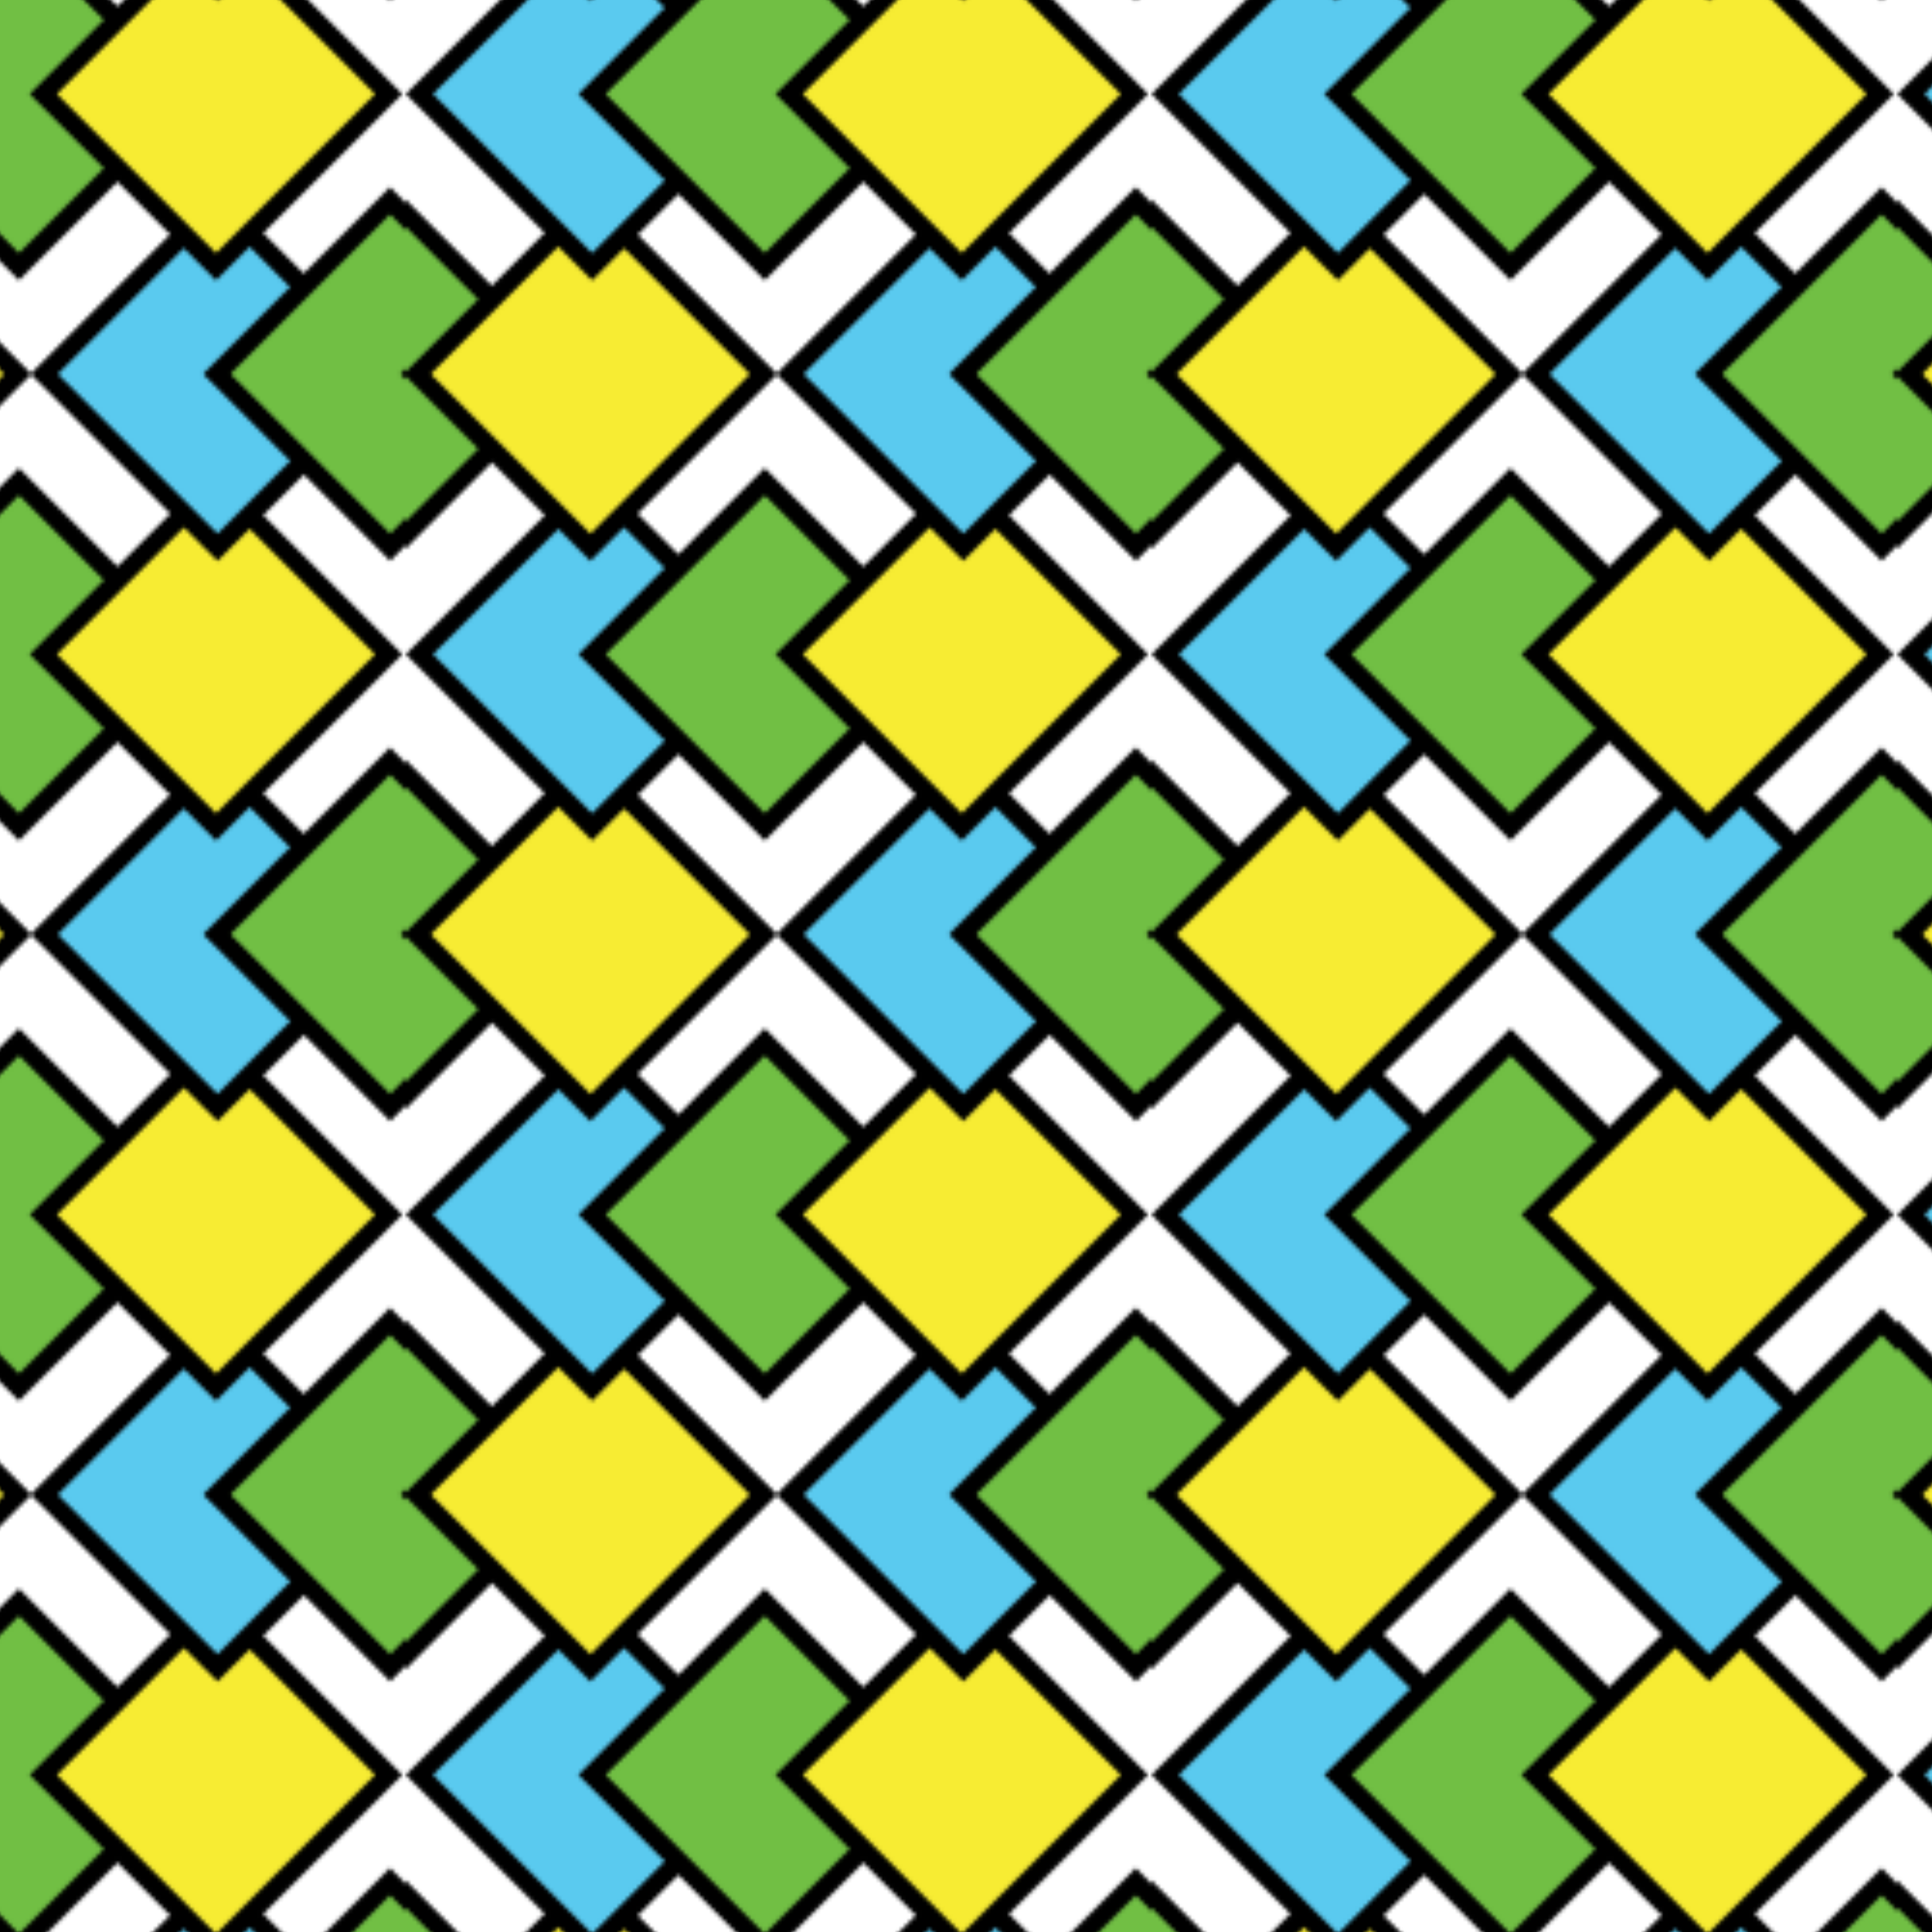 <?xml version="1.0" encoding="utf-8"?>
<!-- Generator: Adobe Illustrator 20.1.0, SVG Export Plug-In . SVG Version: 6.00 Build 0)  -->
<svg version="1.1" id="Layer_1" xmlns="http://www.w3.org/2000/svg" xmlns:xlink="http://www.w3.org/1999/xlink" x="0px" y="0px"
	 viewBox="0 0 500 500" style="enable-background:new 0 0 500 500;" xml:space="preserve">
<style type="text/css">
	.st0{fill:none;}
	.st1{fill:#5ACAEF;stroke:#000000;stroke-width:5;stroke-miterlimit:10;}
	.st2{fill:#71BF44;stroke:#000000;stroke-width:5;stroke-miterlimit:10;}
	.st3{fill:#F7EC33;stroke:#000000;stroke-width:5;stroke-miterlimit:10;}
	.st4{fill:url(#);}
	.st5{fill:#F5A21D;}
	.st6{fill:#FBF4A4;}
	.st7{fill:#C0E4D9;}
	.st8{fill:#69CEF6;}
	.st9{fill:#FFDC70;}
	.st10{fill:#72C594;}
	.st11{fill:#020202;}
	.st12{fill:#744D9F;}
	.st13{fill:#ECA521;}
	.st14{fill:#ED2273;}
	.st15{fill:url(#);stroke:#FFFBD9;stroke-width:2;stroke-miterlimit:10;}
	.st16{fill:url(#New_Pattern_Swatch_12);stroke:url(#New_Pattern_Swatch_12);stroke-miterlimit:10;}
	.st17{fill:url(#);stroke:url(#);stroke-miterlimit:10;}
</style>
<pattern  x="-2983" y="-1208.1" width="192.2" height="144.7" patternUnits="userSpaceOnUse" id="New_Pattern_Swatch_12" viewBox="96.1 -193 192.2 144.7" style="overflow:visible;">
	<g>
		<rect x="96.1" y="-193" class="st0" width="192.2" height="144.7"/>
		<g>

				<rect x="208.8" y="-79.9" transform="matrix(0.707 -0.707 0.707 0.707 104.526 155.863)" class="st1" width="63.2" height="63.2"/>

				<rect x="253.5" y="-79.9" transform="matrix(0.707 -0.707 0.707 0.707 117.612 187.457)" class="st2" width="63.2" height="63.2"/>

				<rect x="304.5" y="-79.9" transform="matrix(0.707 -0.707 0.707 0.707 132.55 223.52)" class="st3" width="63.2" height="63.2"/>
		</g>
		<g>

				<rect x="16.6" y="-79.9" transform="matrix(0.707 -0.707 0.707 0.707 48.242 19.983)" class="st1" width="63.2" height="63.2"/>

				<rect x="61.3" y="-79.9" transform="matrix(0.707 -0.707 0.707 0.707 61.329 51.576)" class="st2" width="63.2" height="63.2"/>

				<rect x="112.3" y="-79.9" transform="matrix(0.707 -0.707 0.707 0.707 76.266 87.639)" class="st3" width="63.2" height="63.2"/>
		</g>
		<g>

				<rect x="112.7" y="-152.2" transform="matrix(0.707 -0.707 0.707 0.707 127.553 66.728)" class="st1" width="63.2" height="63.2"/>

				<rect x="157.4" y="-152.2" transform="matrix(0.707 -0.707 0.707 0.707 140.639 98.322)" class="st2" width="63.2" height="63.2"/>

				<rect x="208.4" y="-152.2" transform="matrix(0.707 -0.707 0.707 0.707 155.577 134.385)" class="st3" width="63.2" height="63.2"/>
		</g>
		<g>

				<rect x="208.8" y="-224.6" transform="matrix(0.707 -0.707 0.707 0.707 206.863 113.474)" class="st1" width="63.2" height="63.2"/>

				<rect x="253.5" y="-224.6" transform="matrix(0.707 -0.707 0.707 0.707 219.95 145.068)" class="st2" width="63.2" height="63.2"/>

				<rect x="304.5" y="-224.6" transform="matrix(0.707 -0.707 0.707 0.707 234.887 181.13)" class="st3" width="63.2" height="63.2"/>
		</g>
		<g>

				<rect x="16.6" y="-224.6" transform="matrix(0.707 -0.707 0.707 0.707 150.579 -22.407)" class="st1" width="63.2" height="63.2"/>

				<rect x="61.3" y="-224.6" transform="matrix(0.707 -0.707 0.707 0.707 163.666 9.187)" class="st2" width="63.2" height="63.2"/>

				<rect x="112.3" y="-224.6" transform="matrix(0.707 -0.707 0.707 0.707 178.603 45.249)" class="st3" width="63.2" height="63.2"/>
		</g>
	</g>
</pattern>
<rect x="-2" y="-4.1" class="st16" width="508" height="508"/>
</svg>
